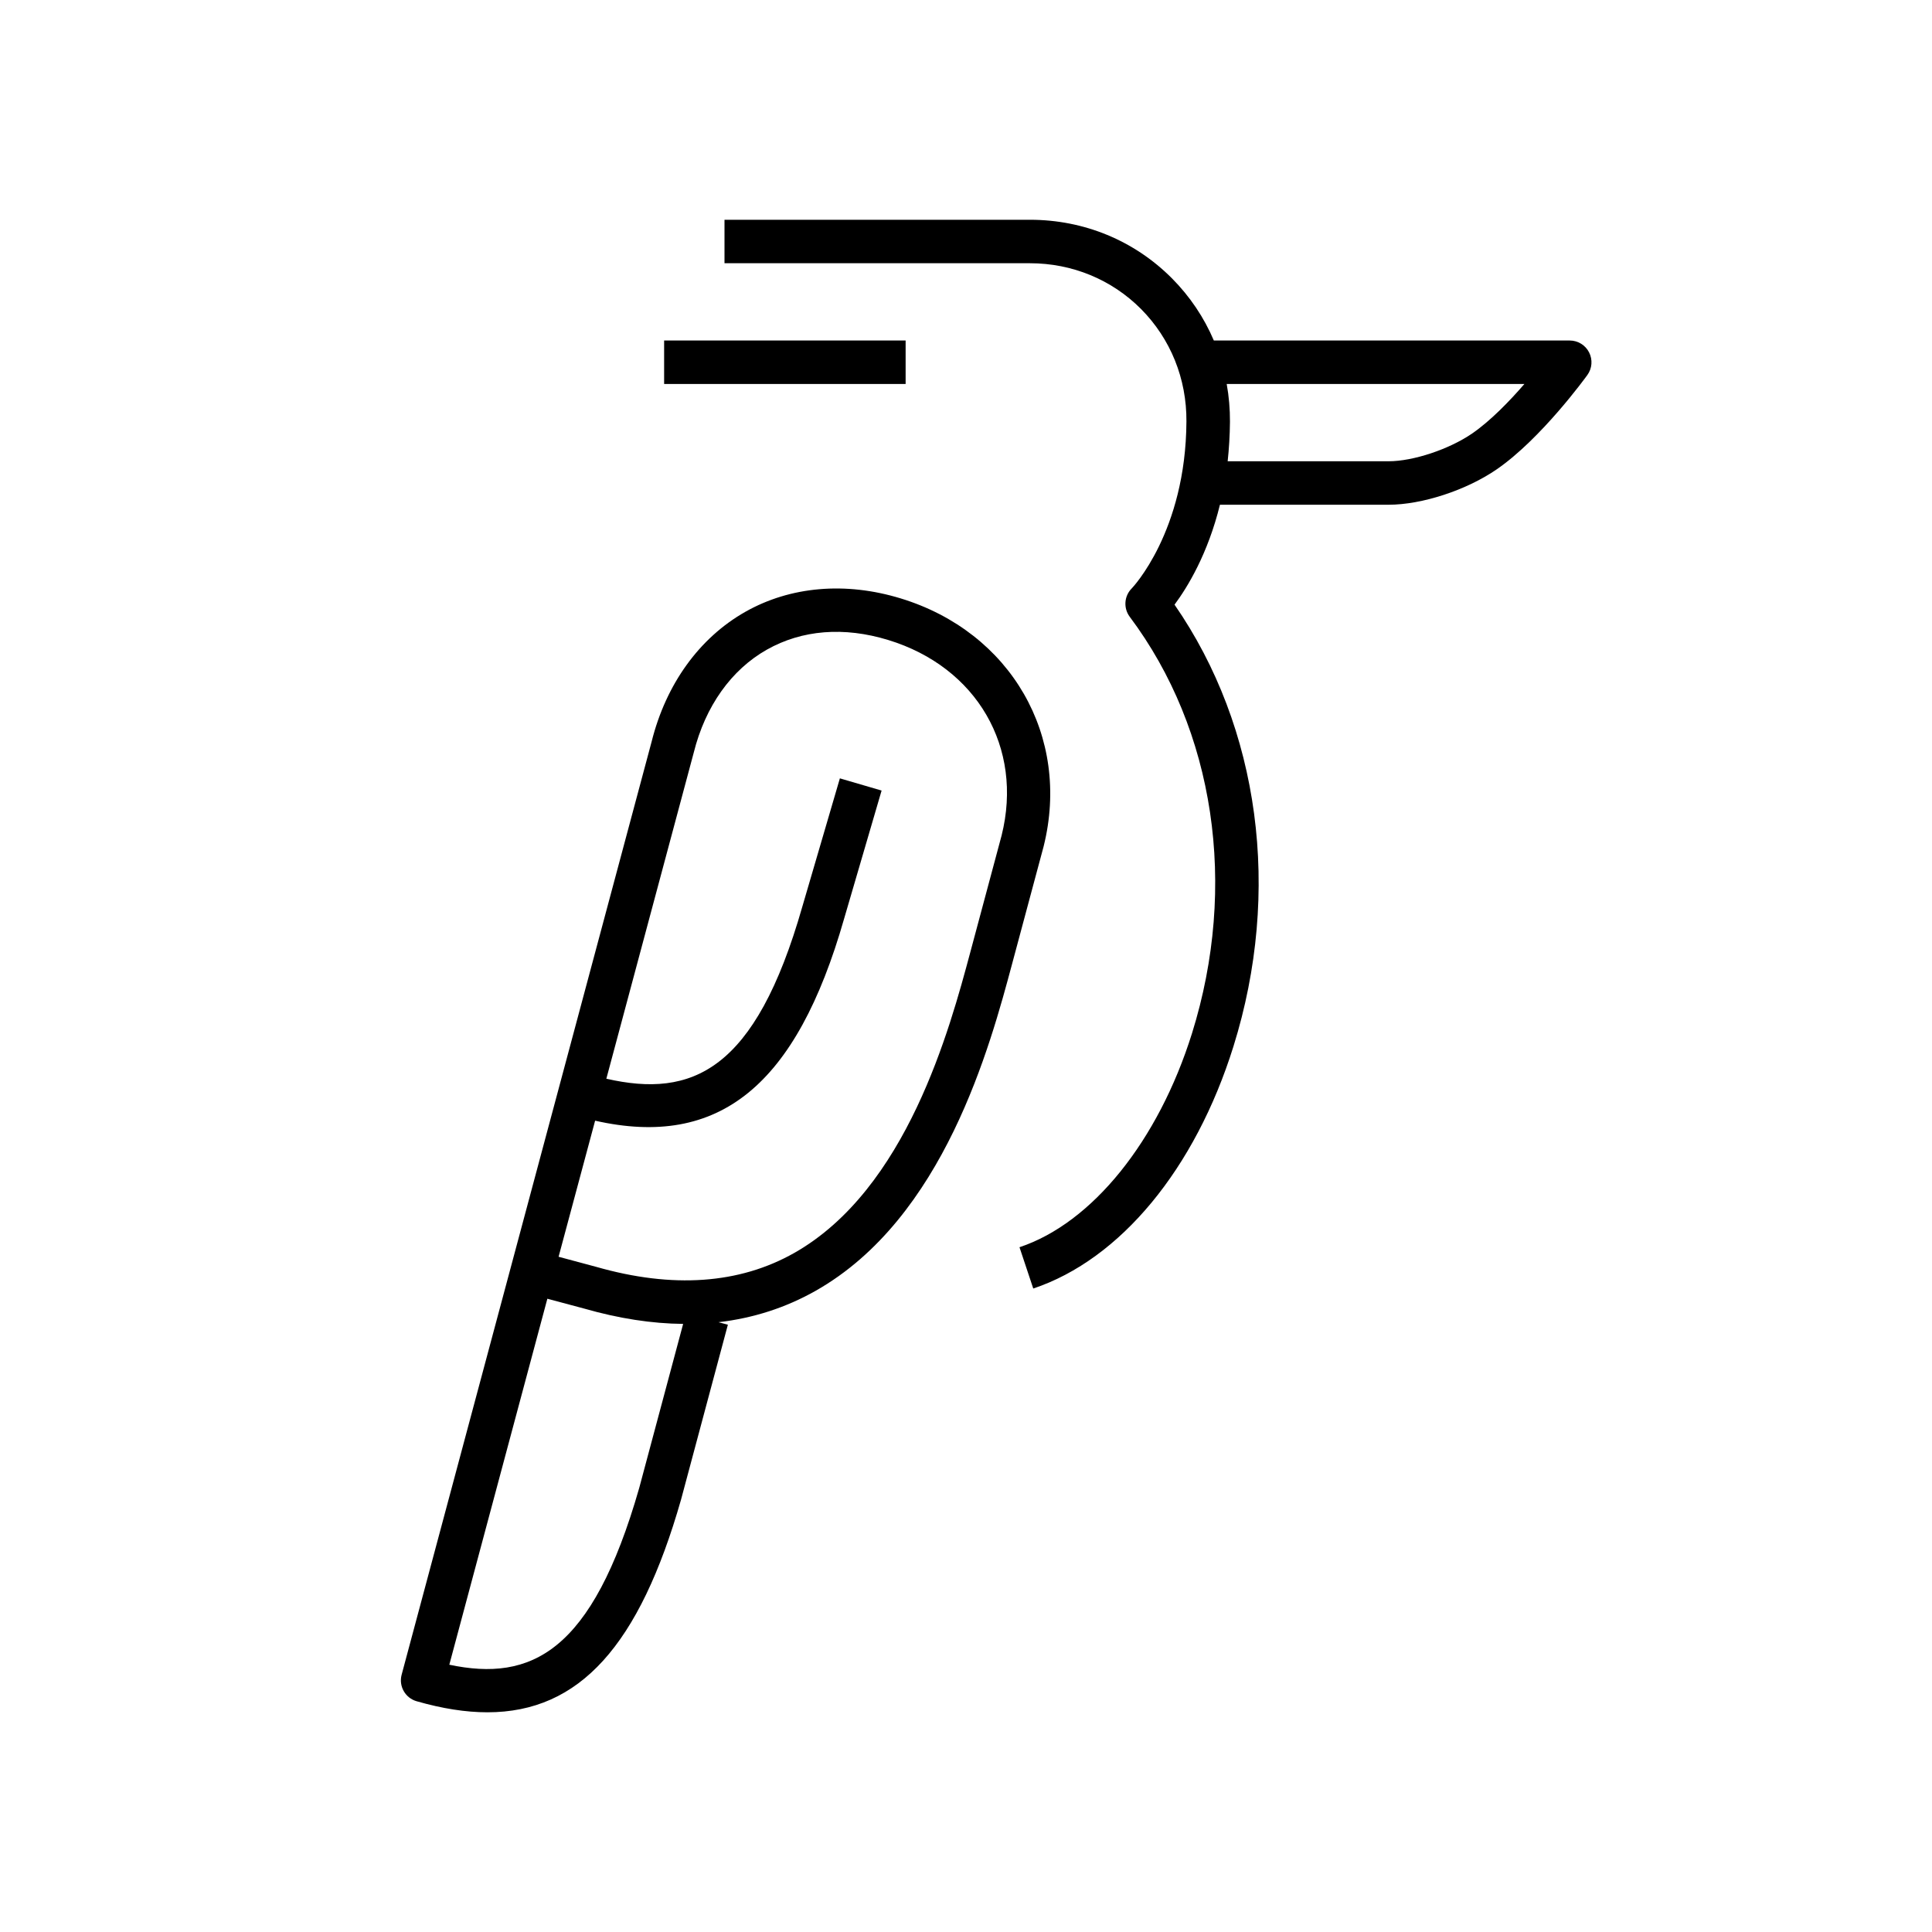 <?xml version="1.0" encoding="iso-8859-1"?>
<!-- Generator: Adobe Illustrator 29.1.0, SVG Export Plug-In . SVG Version: 9.03 Build 55587)  -->
<svg version="1.1" id="Layer_1" xmlns="http://www.w3.org/2000/svg" xmlns:xlink="http://www.w3.org/1999/xlink" x="0px" y="0px"
	 viewBox="0 0 32 32" style="enable-background:new 0 0 32 32;" xml:space="preserve">
<path id="kookaburra_00000064316788180174602360000016205686262634255765_" d="M8.073,28.361c-0.36,0-0.75-0.062-1.172-0.183
	c-0.189-0.054-0.299-0.249-0.249-0.438l4.141-15.456c0.238-0.953,0.79-1.719,1.553-2.151c0.746-0.422,1.66-0.501,2.574-0.221
	c1.825,0.558,2.82,2.285,2.366,4.106l-0.52,1.938c-0.367,1.37-1.13,4.221-3.257,5.424c-0.495,0.28-1.032,0.453-1.609,0.52
	l0.156,0.041l-0.776,2.898C10.591,27.249,9.602,28.361,8.073,28.361z M7.442,27.573c1.353,0.285,2.364-0.199,3.145-2.926
	l0.728-2.719c-0.518-0.005-1.064-0.089-1.636-0.253l-0.613-0.164L7.442,27.573z M9.252,20.816l0.619,0.166
	c1.271,0.364,2.375,0.285,3.284-0.229c1.864-1.056,2.575-3.709,2.917-4.984l0.518-1.932c0.363-1.454-0.409-2.788-1.879-3.237
	c-0.733-0.224-1.428-0.168-2.009,0.16c-0.59,0.333-1.02,0.939-1.211,1.704l-1.448,5.403c1.417,0.323,2.466-0.12,3.246-2.85
	l0.622-2.125l0.691,0.202l-0.621,2.123c-0.79,2.763-2.069,3.81-4.124,3.345L9.252,20.816z M17.114,21.342l-0.228-0.684
	c1.205-0.401,2.299-1.759,2.857-3.542c0.763-2.443,0.377-5.022-1.031-6.9c-0.107-0.143-0.093-0.344,0.033-0.47
	c0.008-0.008,0.896-0.937,0.906-2.765c0.005-0.709-0.263-1.37-0.752-1.863c-0.486-0.488-1.14-0.758-1.841-0.758H12V3.64h5.059
	c0.895,0,1.729,0.344,2.352,0.97c0.298,0.3,0.532,0.649,0.694,1.03H26c0.135,0,0.259,0.076,0.32,0.196
	c0.062,0.121,0.051,0.265-0.028,0.375c-0.031,0.043-0.767,1.057-1.502,1.563C24.289,8.119,23.553,8.36,23,8.36h-2.794
	c-0.2,0.814-0.537,1.366-0.752,1.655c1.411,2.039,1.777,4.751,0.976,7.316C19.796,19.361,18.556,20.86,17.114,21.342z M20.334,7.64
	H23c0.407,0,1.001-0.198,1.382-0.459c0.304-0.209,0.62-0.536,0.867-0.821h-4.931c0.037,0.204,0.055,0.413,0.054,0.625
	C20.37,7.215,20.356,7.434,20.334,7.64z M15,6.36h-4V5.64h4V6.36z"/>
<rect id="_Transparent_Rectangle" style="fill:none;" width="32" height="32"/>
</svg>
